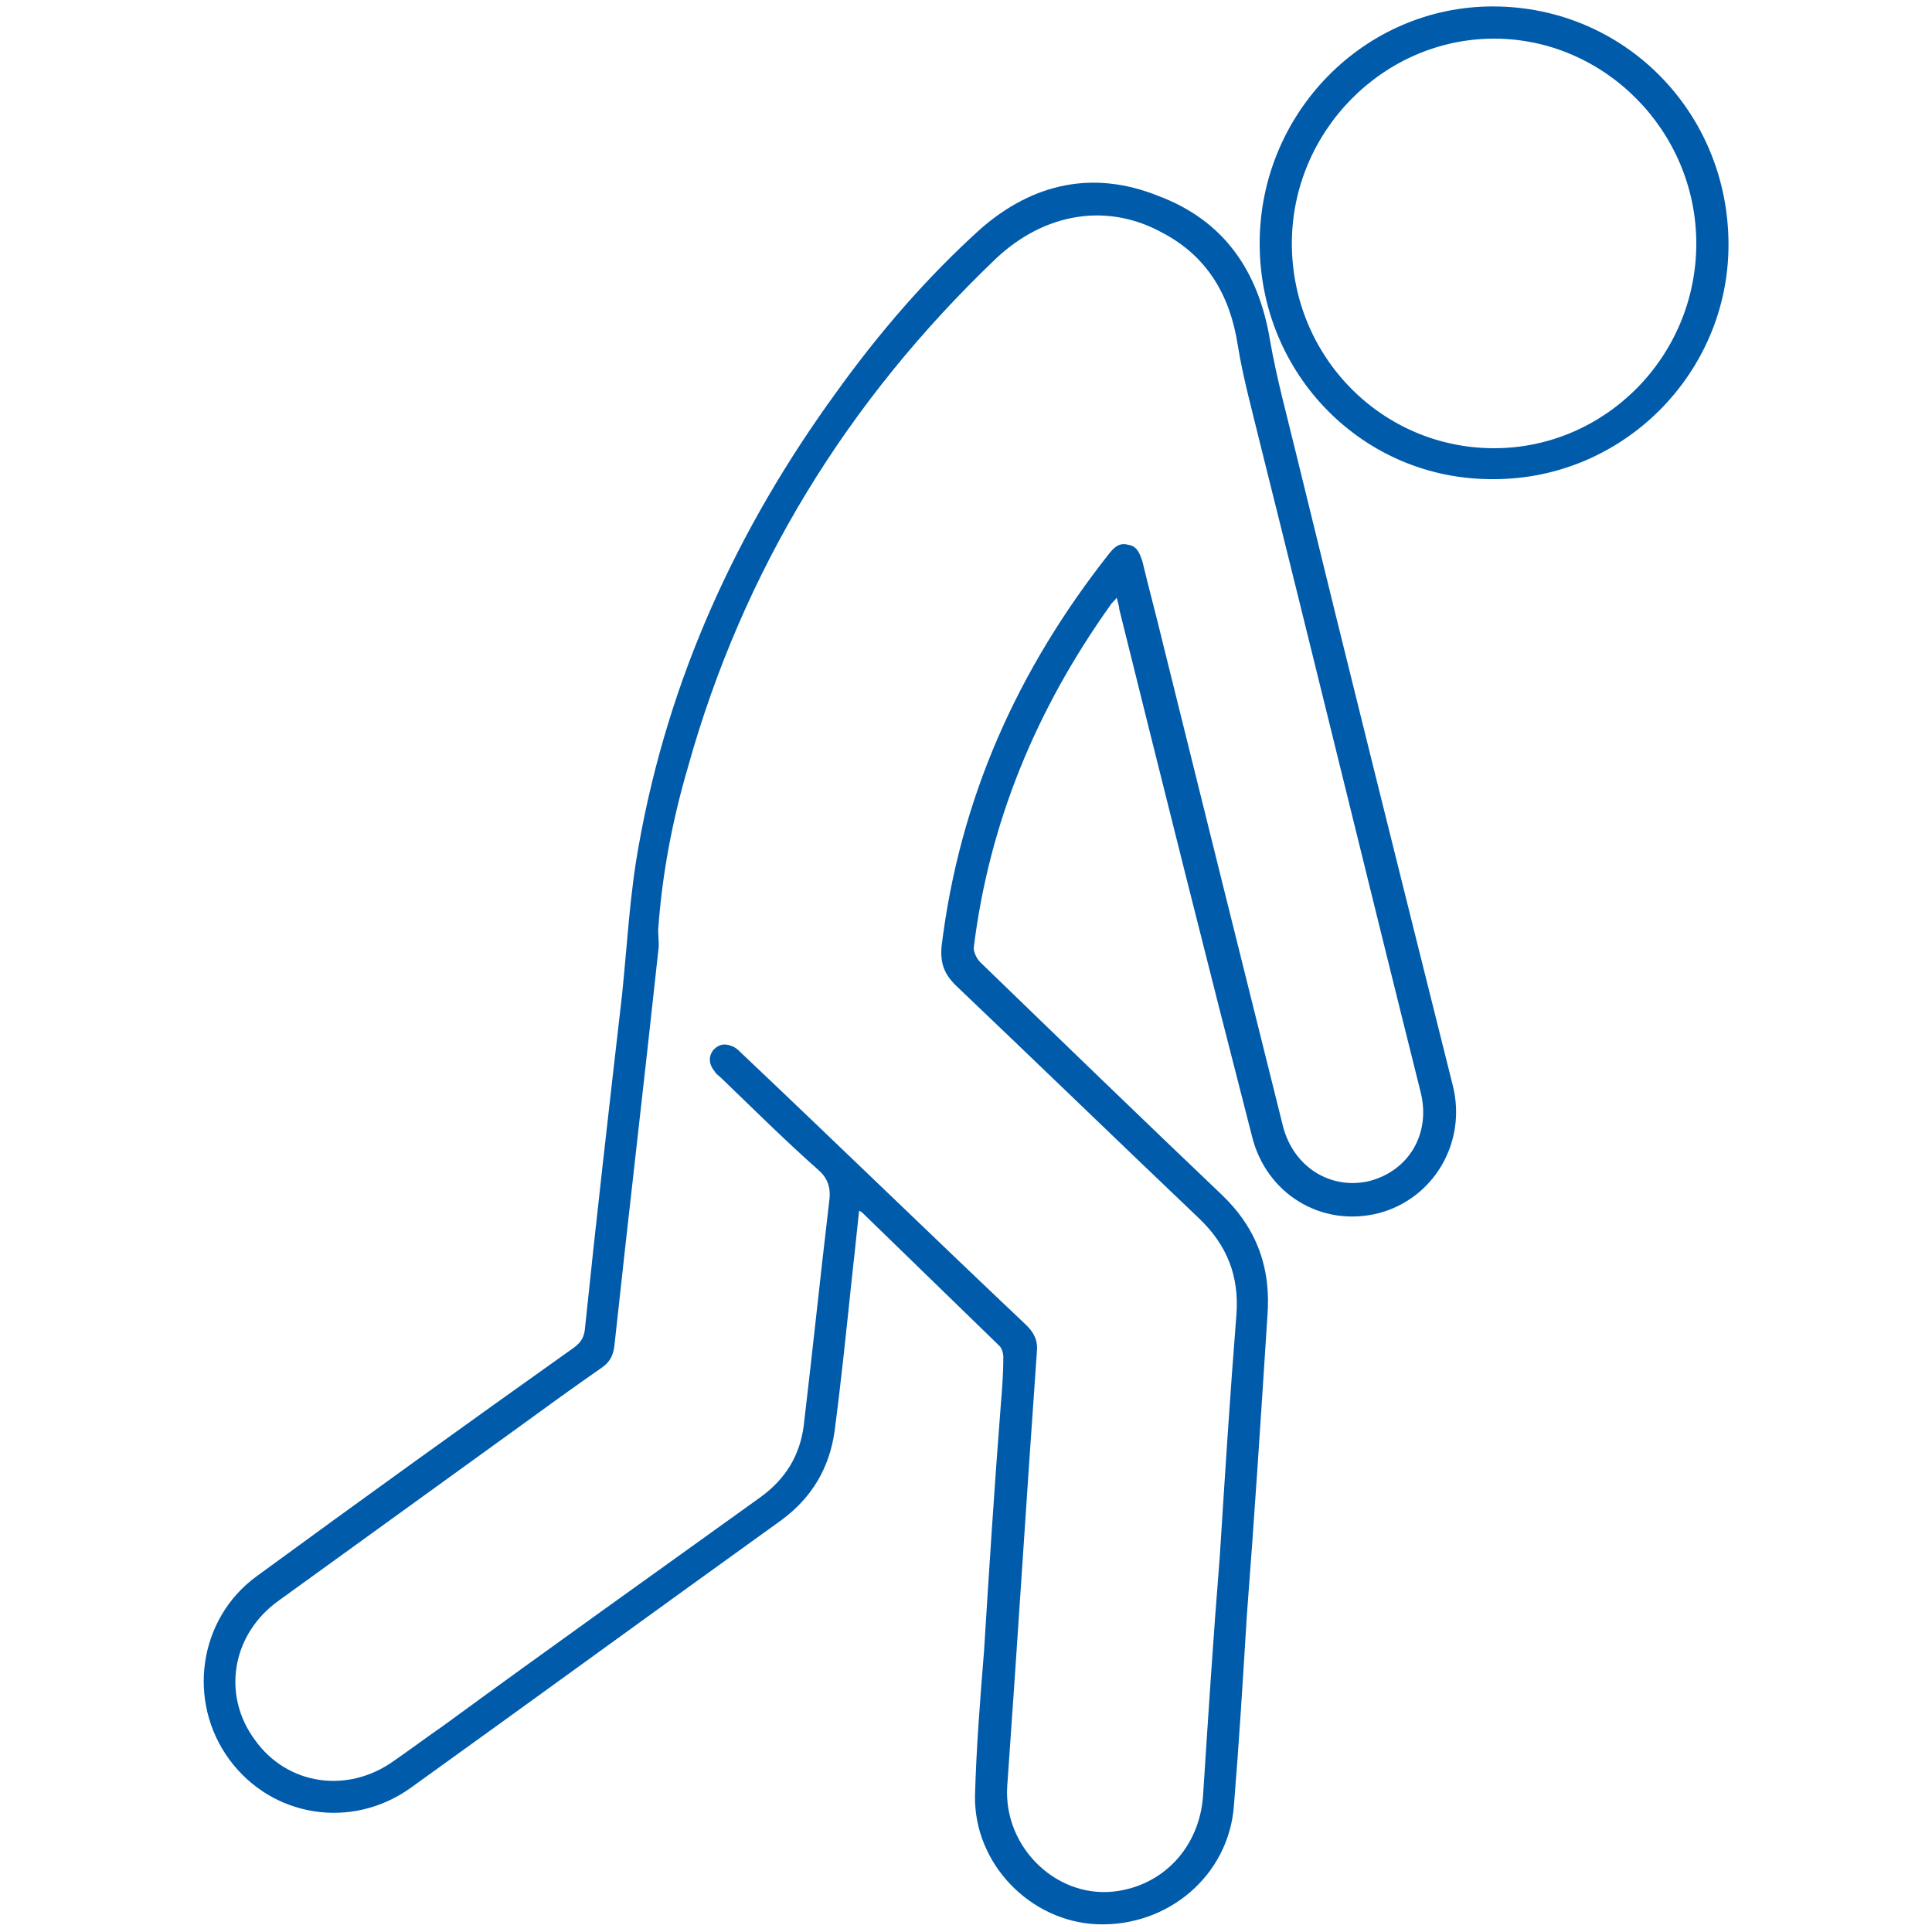 <?xml version="1.0" encoding="utf-8"?>
<!-- Generator: Adobe Illustrator 24.3.0, SVG Export Plug-In . SVG Version: 6.00 Build 0)  -->
<svg version="1.1" id="Layer_1" xmlns="http://www.w3.org/2000/svg" xmlns:xlink="http://www.w3.org/1999/xlink" x="0px" y="0px"
	 viewBox="0 0 150 150" style="enable-background:new 0 0 150 150;" xml:space="preserve">
<style type="text/css">
	.st0{fill:#005BAB;}
</style>
<g>
	<path class="st0" d="M86.7,46.4c-0.2,0.3-0.4,0.4-0.5,0.6c-5.7,8-9.4,16.8-10.6,26.6c0,0.3,0.2,0.8,0.5,1.1
		c6.3,6.1,12.5,12.1,18.8,18.1c2.7,2.6,3.8,5.7,3.5,9.4c-0.5,7.8-1,15.5-1.6,23.3c-0.3,4.9-0.6,9.8-1,14.7
		c-0.4,5.4-5.1,9.4-10.6,9.2c-5.2-0.2-9.6-4.7-9.5-10c0.1-3.7,0.4-7.5,0.7-11.2c0.4-6.4,0.8-12.7,1.3-19.1c0.1-1.2,0.2-2.5,0.2-3.7
		c0-0.3-0.1-0.7-0.3-0.9c-3.5-3.4-7.1-6.9-10.6-10.3c-0.1-0.1-0.1-0.1-0.3-0.2c-0.2,1.9-0.4,3.8-0.6,5.6c-0.4,3.8-0.8,7.7-1.3,11.5
		c-0.4,2.9-1.8,5.2-4.1,6.9c-9.6,6.9-19.2,13.9-28.8,20.8c-4.6,3.3-10.8,2.3-14.1-2.2c-3.3-4.5-2.4-10.9,2.1-14.2
		c8.2-6,16.4-11.9,24.7-17.8c0.5-0.4,0.7-0.7,0.8-1.3c0.9-8.7,1.9-17.4,2.9-26.1c0.4-3.9,0.6-7.8,1.3-11.6
		c2.3-12.9,7.6-24.5,15.3-35.1c3.3-4.6,7-8.9,11.2-12.7c4.1-3.6,8.8-4.6,13.8-2.6c5.1,1.9,7.8,5.8,8.7,11.2c0.5,2.9,1.3,5.8,2,8.7
		c4,16.4,8.1,32.8,12.2,49.2c1.1,4.4-1.5,8.8-5.8,9.9c-4.4,1.1-8.7-1.5-9.8-6C93.7,74.6,90.3,61,86.9,47.3
		C86.9,47.1,86.8,46.8,86.7,46.4z M51.1,72.2c0,0.6,0.1,1.1,0,1.7c-1.1,10.2-2.3,20.4-3.4,30.6c-0.1,0.8-0.4,1.3-1,1.7
		c-2.3,1.6-4.5,3.2-6.7,4.8c-6.1,4.4-12.3,8.9-18.4,13.3c-3.6,2.6-4.4,7.3-1.8,10.8c2.5,3.5,7.2,4.2,10.8,1.6
		c1.3-0.9,2.5-1.8,3.8-2.7c8.2-6,16.5-11.9,24.7-17.8c1.9-1.4,3-3.2,3.3-5.5c0.7-5.9,1.3-11.7,2-17.6c0.1-1-0.2-1.7-0.9-2.3
		c-2.6-2.3-5-4.7-7.5-7.1c-0.2-0.2-0.4-0.3-0.5-0.5C55,82.6,55,82,55.4,81.5c0.5-0.5,1-0.5,1.6-0.2c0.2,0.1,0.4,0.3,0.6,0.5
		c7.4,7,14.7,14.1,22.1,21.1c0.6,0.6,0.9,1.2,0.8,2.1c-0.8,11.2-1.5,22.5-2.3,33.7c-0.3,4.8,4,8.9,8.7,8.1c3.6-0.6,6.2-3.5,6.5-7.3
		c0.4-6.2,0.8-12.4,1.3-18.6c0.4-6.3,0.8-12.6,1.3-18.9c0.2-2.9-0.7-5.3-2.9-7.4c-6.3-6-12.6-12.1-18.9-18.1c-0.9-0.9-1.2-1.7-1.1-3
		C74.5,62,79,52,86.1,43c0.4-0.5,0.8-0.9,1.5-0.7c0.7,0.1,0.9,0.7,1.1,1.3c0.5,2.1,1.1,4.3,1.6,6.4c3.1,12.5,6.2,25,9.3,37.4
		c0.8,3.2,3.7,5,6.7,4.3c3.1-0.8,4.8-3.7,4-6.9c-4.2-16.8-8.3-33.7-12.5-50.5c-0.6-2.5-1.3-5-1.7-7.5c-0.6-3.9-2.4-6.9-5.8-8.7
		c-4.3-2.4-9.2-1.6-13,2c-11.5,11-19.6,24.1-23.9,39.5C52.2,63.7,51.4,67.9,51.1,72.2z"/>
	<path class="st0" d="M97.8,18.9c0-10.1,8.1-18.4,18.1-18.4c10.2,0,18.3,8.2,18.3,18.5c0,10-8.2,18.2-18.2,18.2
		C105.9,37.3,97.8,29.1,97.8,18.9z M116,34.8c8.6,0,15.7-7.1,15.7-15.9c0-8.7-7.1-15.9-15.7-15.9c-8.6,0-15.7,7.2-15.7,15.9
		C100.3,27.7,107.3,34.8,116,34.8z"/>
</g>
</svg>
